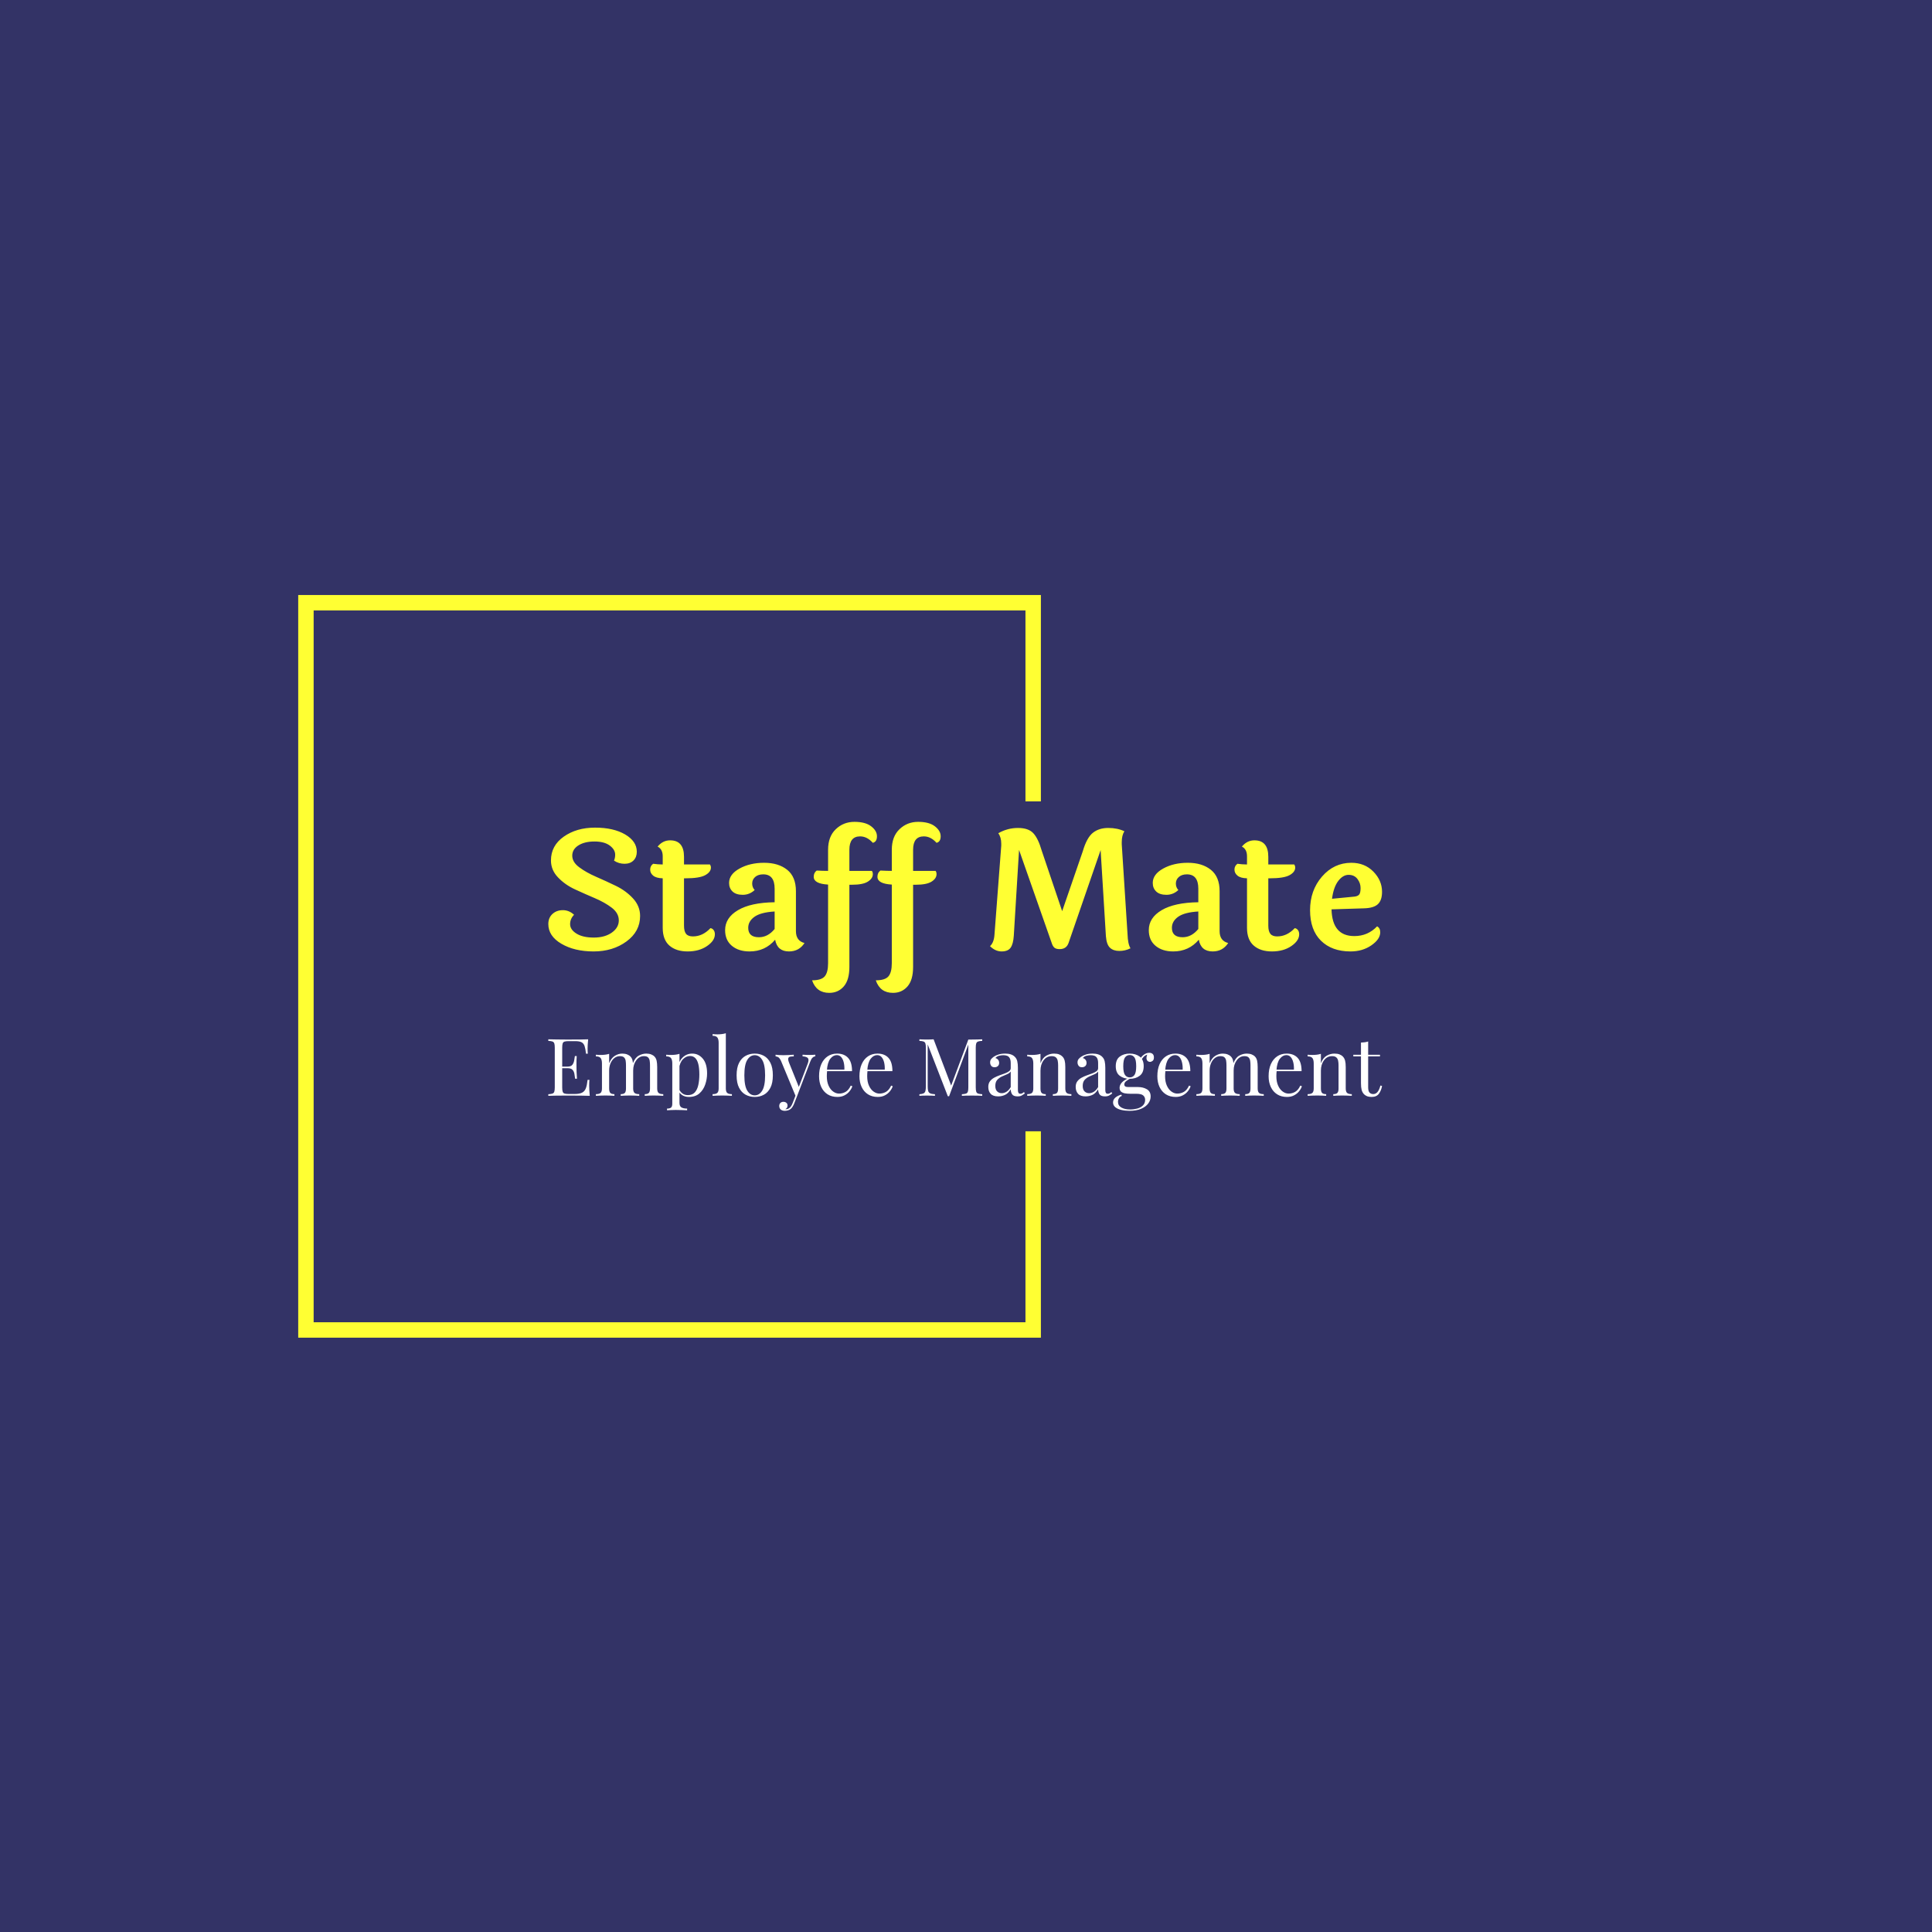 <svg xmlns="http://www.w3.org/2000/svg" version="1.1" xmlns:xlink="http://www.w3.org/1999/xlink" xmlns:svgjs="http://svgjs.dev/svgjs" width="1000" height="1000" viewBox="0 0 1000 1000"><rect width="1000" height="1000" fill="#333366"></rect><g transform="matrix(0.7,0,0,0.7,149.576,282.127)"><svg viewBox="0 0 396 247" data-background-color="#333366" preserveAspectRatio="xMidYMid meet" height="623" width="1000" xmlns="http://www.w3.org/2000/svg" xmlns:xlink="http://www.w3.org/1999/xlink"><g id="tight-bounds" transform="matrix(1,0,0,1,0.24,-0.1)"><svg viewBox="0 0 395.52 247.2" height="247.2" width="395.52"><g><svg></svg></g><g><svg viewBox="0 0 395.52 247.2" height="247.2" width="395.52"><g transform="matrix(1,0,0,1,75.544,81.242)"><svg viewBox="0 0 244.431 84.717" height="84.717" width="244.431"><g><svg viewBox="0 0 244.431 84.717" height="84.717" width="244.431"><g><svg viewBox="0 0 244.431 84.717" height="84.717" width="244.431"><g><svg viewBox="0 0 244.431 84.717" height="84.717" width="244.431"><g id="textblocktransform"><svg viewBox="0 0 244.431 84.717" height="84.717" width="244.431" id="textblock"><g><svg viewBox="0 0 244.431 50.135" height="50.135" width="244.431"><g transform="matrix(1,0,0,1,0,0)"><svg width="244.431" viewBox="3.7 -38.75 252.53 51.8" height="50.135" data-palette-color="#ffff33"><path d="M30.5-29.7L30.5-29.7Q30.5-28.05 29.5-27.05 28.5-26.05 26.78-26.05 25.05-26.05 23.6-27L23.6-27Q23.95-27.85 23.95-28.8L23.95-28.8Q23.95-30.35 22.3-31.58 20.65-32.8 17.68-32.8 14.7-32.8 12.83-31.63 10.95-30.45 10.95-28.5 10.95-26.55 13.08-24.98 15.2-23.4 18.2-22.1 21.2-20.8 24.23-19.33 27.25-17.85 29.38-15.53 31.5-13.2 31.5-10.25L31.5-10.25Q31.5-5.55 27.38-2.53 23.25 0.5 17.43 0.5 11.6 0.5 7.65-1.83 3.7-4.15 3.7-7.8L3.7-7.8Q3.7-9.7 4.95-10.85 6.2-12 8.1-12 10-12 11.5-10.6L11.5-10.6Q10.3-9.4 10.3-7.75 10.3-6.1 12.23-4.9 14.15-3.7 17.48-3.7 20.8-3.7 22.93-5.2 25.05-6.7 25.05-8.9 25.05-11.1 22.93-12.73 20.8-14.35 17.8-15.63 14.8-16.9 11.78-18.3 8.75-19.7 6.63-21.93 4.5-24.15 4.5-27.05L4.5-27.05Q4.5-31.55 8.38-34.27 12.25-37 17.85-37 23.45-37 26.98-34.93 30.5-32.85 30.5-29.7ZM45.3-21.65L44.8-21.65 44.8-7.3Q44.8-5.6 45.42-4.83 46.05-4.05 47.5-4.05L47.5-4.05Q50.45-4.05 52.8-6.55L52.8-6.55Q53.35-6.5 53.75-6 54.15-5.5 54.15-4.7L54.15-4.7Q54.15-2.75 51.77-1.13 49.4 0.5 45.9 0.5 42.4 0.5 40.37-1.28 38.35-3.05 38.35-6.65L38.35-6.65 38.35-21.65Q36.4-21.7 35.47-22.45 34.55-23.2 34.55-24.3 34.55-25.4 35.45-26.05L35.45-26.05Q36.95-25.85 38.05-25.85L38.05-25.85 38.35-25.85 38.35-28.3Q38.35-30.5 36.8-31.25L36.8-31.25Q38.35-33.15 40.6-33.15L40.6-33.15Q44.8-33.15 44.8-28.15L44.8-28.15 44.8-25.85 52.65-25.85Q52.95-25.4 52.95-24.9L52.95-24.9Q52.95-23.55 51.22-22.6 49.5-21.65 45.3-21.65L45.3-21.65ZM64.25-6.65L64.25-6.65Q64.25-3.8 67.5-3.8L67.5-3.8Q70.2-3.8 72.25-6.3L72.25-6.3 72.25-11.6Q68.05-11.35 66.15-10 64.25-8.65 64.25-6.65ZM78.7-17.75L78.7-17.75 78.7-5.65Q78.7-2.7 81.3-2.05L81.3-2.05Q79.65 0.5 76.59 0.5L76.59 0.5Q73.05 0.5 72.4-3.05L72.4-3.05Q69.4 0.5 64.65 0.5L64.65 0.5Q61.35 0.5 59.3-1.2 57.25-2.9 57.25-5.95L57.25-5.95Q57.25-9.7 61.15-12 65.05-14.3 72.25-14.4L72.25-14.4 72.25-18.5Q72.25-22.85 68.8-22.85L68.8-22.85Q67.25-22.85 66.34-22.05 65.45-21.25 65.45-20.08 65.45-18.9 66.2-18.1L66.2-18.1Q64.65-16.65 62.6-16.65 60.55-16.65 59.5-17.65 58.45-18.65 58.45-20.25L58.45-20.25Q58.45-22.85 61.6-24.6 64.75-26.35 69.07-26.35 73.4-26.35 76.05-24.23 78.7-22.1 78.7-17.75ZM88.34-23.9L88.44-23.9 88.44-30.3Q88.44-34.3 90.77-36.52 93.09-38.75 96.42-38.75 99.74-38.75 101.49-37.4 103.24-36.05 103.24-34.38 103.24-32.7 101.99-32.4L101.99-32.4Q100.24-34.35 98.14-34.35L98.14-34.35Q94.89-34.35 94.89-30.3L94.89-30.3 94.89-23.9 101.69-23.9Q101.99-23.55 101.99-22.9L101.99-22.9Q101.99-21.6 100.49-20.65 98.99-19.7 95.69-19.7L95.69-19.7 94.89-19.7 94.89 5.2Q94.89 9.15 93.19 11.1 91.49 13.05 88.79 13.05L88.79 13.05Q84.89 13.05 83.59 9.25L83.59 9.25Q86.39 9.25 87.42 8.05 88.44 6.85 88.44 4.05L88.44 4.05 88.44-19.75Q84.09-20 84.09-22.1L84.09-22.1Q84.09-23.35 84.99-24L84.99-24Q86.89-23.9 88.34-23.9L88.34-23.9ZM107.64-23.9L107.74-23.9 107.74-30.3Q107.74-34.3 110.07-36.52 112.39-38.75 115.72-38.75 119.04-38.75 120.79-37.4 122.54-36.05 122.54-34.38 122.54-32.7 121.29-32.4L121.29-32.4Q119.54-34.35 117.44-34.35L117.44-34.35Q114.19-34.35 114.19-30.3L114.19-30.3 114.19-23.9 120.99-23.9Q121.29-23.55 121.29-22.9L121.29-22.9Q121.29-21.6 119.79-20.65 118.29-19.7 114.99-19.7L114.99-19.7 114.19-19.7 114.19 5.2Q114.19 9.15 112.49 11.1 110.79 13.05 108.09 13.05L108.09 13.05Q104.19 13.05 102.89 9.25L102.89 9.25Q105.69 9.25 106.72 8.05 107.74 6.85 107.74 4.05L107.74 4.05 107.74-19.75Q103.39-20 103.39-22.1L103.39-22.1Q103.39-23.35 104.29-24L104.29-24Q106.19-23.9 107.64-23.9L107.64-23.9ZM180.04-0.45L180.04-0.45Q178.44 0.35 176.64 0.35 174.84 0.35 173.81-0.63 172.79-1.6 172.59-4.1L172.59-4.1 170.99-30.2 161.29-2.1Q160.64-0.2 158.59-0.2L158.59-0.2Q157.44-0.2 156.94-0.68 156.44-1.15 156.14-2.15L156.14-2.15 146.28-30.25 144.69-4.25Q144.53-1.8 143.74-0.65 142.94 0.5 141.01 0.5 139.09 0.5 137.49-1.1L137.49-1.1Q138.69-2.2 138.84-4.6L138.84-4.6 140.89-31.55Q140.89-31.85 140.89-32.15L140.89-32.15Q140.89-34.1 139.99-35.3L139.99-35.3Q142.78-36.9 145.96-36.9 149.14-36.9 150.61-35.3 152.09-33.7 153.14-30.05L153.14-30.05 159.34-11.7 165.59-29.85Q166.79-33.95 168.64-35.43 170.49-36.9 173.29-36.9 176.09-36.9 178.19-35.9L178.19-35.9Q177.39-34.65 177.39-32.6L177.39-32.6Q177.39-32.3 177.39-31.95L177.39-31.95 179.14-4.75Q179.24-1.7 180.04-0.45ZM192.58-6.65L192.58-6.65Q192.58-3.8 195.83-3.8L195.83-3.8Q198.53-3.8 200.58-6.3L200.58-6.3 200.58-11.6Q196.38-11.35 194.48-10 192.58-8.65 192.58-6.65ZM207.03-17.75L207.03-17.75 207.03-5.65Q207.03-2.7 209.63-2.05L209.63-2.05Q207.98 0.5 204.93 0.5L204.93 0.5Q201.38 0.5 200.73-3.05L200.73-3.05Q197.73 0.5 192.98 0.5L192.98 0.5Q189.68 0.5 187.63-1.2 185.58-2.9 185.58-5.95L185.58-5.95Q185.58-9.7 189.48-12 193.38-14.3 200.58-14.4L200.58-14.4 200.58-18.5Q200.58-22.85 197.13-22.85L197.13-22.85Q195.58-22.85 194.68-22.05 193.78-21.25 193.78-20.08 193.78-18.9 194.53-18.1L194.53-18.1Q192.98-16.65 190.93-16.65 188.88-16.65 187.83-17.65 186.78-18.65 186.78-20.25L186.78-20.25Q186.78-22.85 189.93-24.6 193.08-26.35 197.41-26.35 201.73-26.35 204.38-24.23 207.03-22.1 207.03-17.75ZM222.28-21.65L221.78-21.65 221.78-7.3Q221.78-5.6 222.41-4.83 223.03-4.05 224.48-4.05L224.48-4.05Q227.43-4.05 229.78-6.55L229.78-6.55Q230.33-6.5 230.73-6 231.13-5.5 231.13-4.7L231.13-4.7Q231.13-2.75 228.76-1.13 226.38 0.5 222.88 0.5 219.38 0.5 217.36-1.28 215.33-3.05 215.33-6.65L215.33-6.65 215.33-21.65Q213.38-21.7 212.46-22.45 211.53-23.2 211.53-24.3 211.53-25.4 212.43-26.05L212.43-26.05Q213.93-25.85 215.03-25.85L215.03-25.85 215.33-25.85 215.33-28.3Q215.33-30.5 213.78-31.25L213.78-31.25Q215.33-33.15 217.58-33.15L217.58-33.15Q221.78-33.15 221.78-28.15L221.78-28.15 221.78-25.85 229.63-25.85Q229.93-25.4 229.93-24.9L229.93-24.9Q229.93-23.55 228.21-22.6 226.48-21.65 222.28-21.65L222.28-21.65ZM247.83-16.1Q248.83-16.2 249.28-16.7 249.73-17.2 249.73-18.7 249.73-20.2 248.78-21.45 247.83-22.7 246.1-22.7 244.38-22.7 242.95-20.83 241.53-18.95 241.08-15.45L241.08-15.45 247.83-16.1ZM247.83-4.15L247.83-4.15Q251.93-4.15 254.73-7.1L254.73-7.1Q255.68-6.6 255.68-5.3L255.68-5.3Q255.68-3.2 253-1.35 250.33 0.5 246.68 0.5L246.68 0.5Q241.03 0.5 237.73-2.75 234.43-6 234.43-12 234.43-18 238.05-22.18 241.68-26.35 246.93-26.35L246.93-26.35Q250.98-26.35 253.6-23.68 256.23-21 256.23-17.55L256.23-17.55Q256.23-14.95 254.93-13.78 253.63-12.6 250.58-12.55L250.58-12.55 240.93-12.25Q241.13-4.15 247.83-4.15Z" opacity="1" transform="matrix(1,0,0,1,0,0)" fill="#ffff33" class="undefined-text-0" data-fill-palette-color="primary" id="text-0"></path></svg></g></svg></g><g transform="matrix(1,0,0,1,0,61.97)"><svg viewBox="0 0 244.431 22.747" height="22.747" width="244.431"><g transform="matrix(1,0,0,1,0,0)"><svg width="244.431" viewBox="2.1 -39.2 522.21 48.6" height="22.747" data-palette-color="#ffffff"><path d="M27.05-35.4L27.05-35.4Q26.85-33.65 26.78-32 26.7-30.35 26.7-29.5L26.7-29.5Q26.7-28.6 26.75-27.78 26.8-26.95 26.85-26.4L26.85-26.4 25.7-26.4Q25.4-29.35 24.85-31.08 24.3-32.8 22.98-33.52 21.65-34.25 19-34.25L19-34.25 14.85-34.25Q13.15-34.25 12.28-33.98 11.4-33.7 11.1-32.83 10.8-31.95 10.8-30.1L10.8-30.1 10.8-5.3Q10.8-3.5 11.1-2.6 11.4-1.7 12.28-1.43 13.15-1.15 14.85-1.15L14.85-1.15 18.5-1.15Q21.65-1.15 23.28-2 24.9-2.85 25.63-4.78 26.35-6.7 26.7-10L26.7-10 27.85-10Q27.7-8.65 27.7-6.4L27.7-6.4Q27.7-5.45 27.78-3.68 27.85-1.9 28.05 0L28.05 0Q25.5-0.1 22.3-0.13 19.1-0.15 16.6-0.15L16.6-0.15Q15.1-0.15 12.63-0.15 10.15-0.15 7.35-0.13 4.55-0.1 2.1 0L2.1 0 2.1-1Q3.8-1.1 4.67-1.4 5.55-1.7 5.85-2.6 6.15-3.5 6.15-5.3L6.15-5.3 6.15-30.1Q6.15-31.95 5.85-32.83 5.55-33.7 4.67-34.02 3.8-34.35 2.1-34.4L2.1-34.4 2.1-35.4Q4.55-35.35 7.35-35.3 10.15-35.25 12.63-35.25 15.1-35.25 16.6-35.25L16.6-35.25Q18.9-35.25 21.83-35.27 24.75-35.3 27.05-35.4ZM9.3-18.3L18.45-18.3Q18.45-18.3 18.45-17.8 18.45-17.3 18.45-17.3L18.45-17.3 9.3-17.3Q9.3-17.3 9.3-17.8 9.3-18.3 9.3-18.3L9.3-18.3ZM18.75-24.9L19.9-24.9Q19.7-22.05 19.73-20.55 19.75-19.05 19.75-17.8L19.75-17.8Q19.75-16.55 19.8-15.05 19.85-13.55 20.05-10.7L20.05-10.7 18.9-10.7Q18.7-12.3 18.43-13.83 18.15-15.35 17.23-16.32 16.3-17.3 14.1-17.3L14.1-17.3 14.1-18.3Q16.3-18.3 17.18-19.45 18.05-20.6 18.3-22.15 18.55-23.7 18.75-24.9L18.75-24.9ZM48.4-26.45L48.4-26.45Q50.15-26.45 51.45-25.95 52.75-25.45 53.6-24.55L53.6-24.55Q54.55-23.55 54.9-21.95 55.25-20.35 55.25-18L55.25-18 55.25-4.65Q55.25-2.55 56.12-1.8 57-1.05 59.05-1.05L59.05-1.05 59.05 0Q58.2-0.05 56.45-0.13 54.7-0.2 53.05-0.2L53.05-0.2Q51.4-0.2 49.82-0.13 48.25-0.05 47.45 0L47.45 0 47.45-1.05Q49.25-1.05 50-1.8 50.75-2.55 50.75-4.65L50.75-4.65 50.75-19.1Q50.75-20.65 50.55-21.95 50.35-23.25 49.55-24.05 48.75-24.85 46.95-24.85L46.95-24.85Q45-24.85 43.47-23.65 41.95-22.45 41.07-20.38 40.2-18.3 40.2-15.75L40.2-15.75 40.2-4.65Q40.2-2.55 40.95-1.8 41.7-1.05 43.5-1.05L43.5-1.05 43.5 0Q42.7-0.05 41.12-0.13 39.55-0.2 37.9-0.2L37.9-0.2Q36.25-0.2 34.5-0.13 32.75-0.05 31.9 0L31.9 0 31.9-1.05Q33.95-1.05 34.82-1.8 35.7-2.55 35.7-4.65L35.7-4.65 35.7-20.3Q35.7-22.55 34.9-23.63 34.1-24.7 31.9-24.7L31.9-24.7 31.9-25.75Q33.5-25.6 35-25.6L35-25.6Q36.45-25.6 37.77-25.78 39.1-25.95 40.2-26.3L40.2-26.3 40.2-20.4Q41.5-23.65 43.75-25.05 46-26.45 48.4-26.45ZM63.45-26.45L63.45-26.45Q65.2-26.45 66.5-25.95 67.8-25.45 68.65-24.55L68.65-24.55Q69.6-23.55 69.95-21.95 70.3-20.35 70.3-18L70.3-18 70.3-4.65Q70.3-2.55 71.17-1.8 72.05-1.05 74.1-1.05L74.1-1.05 74.1 0Q73.25-0.05 71.5-0.13 69.75-0.2 68.1-0.2L68.1-0.2Q66.45-0.2 64.87-0.13 63.3-0.05 62.5 0L62.5 0 62.5-1.05Q64.3-1.05 65.05-1.8 65.8-2.55 65.8-4.65L65.8-4.65 65.8-19.1Q65.8-20.65 65.6-21.95 65.4-23.25 64.6-24.05 63.8-24.85 62-24.85L62-24.85Q59.1-24.85 57.17-22.25 55.25-19.65 55.25-15.8L55.25-15.8 55.1-20.45Q56.45-23.9 58.75-25.18 61.05-26.45 63.45-26.45ZM84.25-26.3L84.25-26.3 84.25 4.4Q84.25 6.55 85.52 7.28 86.8 8 89.05 8L89.05 8 89.05 9.05Q87.95 9 86 8.93 84.05 8.85 81.85 8.85L81.85 8.85Q80.3 8.85 78.77 8.93 77.25 9 76.45 9.05L76.45 9.05 76.45 8Q78.25 8 79 7.35 79.75 6.7 79.75 4.9L79.75 4.9 79.75-20.3Q79.75-22.55 78.95-23.63 78.15-24.7 75.95-24.7L75.95-24.7 75.95-25.75Q77.55-25.6 79.05-25.6L79.05-25.6Q80.5-25.6 81.82-25.78 83.15-25.95 84.25-26.3ZM92.25-26.45L92.25-26.45Q96.2-26.45 98.87-23.28 101.55-20.1 101.55-14.05L101.55-14.05Q101.55-10.45 100.37-7.05 99.2-3.65 96.7-1.48 94.2 0.7 90.1 0.7L90.1 0.7Q87.75 0.7 86.02-0.4 84.3-1.5 83.7-3.05L83.7-3.05 84.2-3.75Q84.9-2.35 86.22-1.4 87.55-0.45 89.55-0.45L89.55-0.45Q92.35-0.45 93.9-2.2 95.45-3.95 96.07-6.88 96.7-9.8 96.7-13.35L96.7-13.35Q96.7-17.35 96.05-19.9 95.4-22.45 94.1-23.7 92.8-24.95 90.9-24.95L90.9-24.95Q88.45-24.95 86.45-22.93 84.45-20.9 83.9-16.8L83.9-16.8 83.3-17.5Q83.85-21.75 86.32-24.1 88.8-26.45 92.25-26.45ZM113.29-39.2L113.29-39.2 113.29-4.65Q113.29-2.55 114.17-1.8 115.04-1.05 117.09-1.05L117.09-1.05 117.09 0Q116.24-0.05 114.52-0.13 112.79-0.2 111.04-0.2L111.04-0.2Q109.34-0.2 107.59-0.13 105.84-0.05 104.99 0L104.99 0 104.99-1.05Q107.04-1.05 107.92-1.8 108.79-2.55 108.79-4.65L108.79-4.65 108.79-33.2Q108.79-35.45 107.99-36.52 107.19-37.6 104.99-37.6L104.99-37.6 104.99-38.65Q106.59-38.5 108.09-38.5L108.09-38.5Q109.54-38.5 110.87-38.68 112.19-38.85 113.29-39.2ZM131.39-26.45L131.39-26.45Q134.59-26.45 137.14-25.05 139.69-23.65 141.22-20.65 142.74-17.65 142.74-12.85L142.74-12.85Q142.74-8.05 141.22-5.08 139.69-2.1 137.14-0.7 134.59 0.7 131.39 0.7L131.39 0.7Q128.24 0.7 125.67-0.7 123.09-2.1 121.57-5.08 120.04-8.05 120.04-12.85L120.04-12.85Q120.04-17.65 121.57-20.65 123.09-23.65 125.67-25.05 128.24-26.45 131.39-26.45ZM131.39-25.45L131.39-25.45Q128.54-25.45 126.72-22.5 124.89-19.55 124.89-12.85L124.89-12.85Q124.89-6.15 126.72-3.23 128.54-0.3 131.39-0.3L131.39-0.3Q134.24-0.3 136.06-3.23 137.89-6.15 137.89-12.85L137.89-12.85Q137.89-19.55 136.06-22.5 134.24-25.45 131.39-25.45ZM169.34-25.75L169.34-25.75 169.34-24.75Q168.39-24.65 167.59-23.9 166.79-23.15 166.09-21.25L166.09-21.25 157.89 0.25 157.04 0.25 147.84-21.9Q146.89-23.85 145.96-24.28 145.04-24.7 144.44-24.7L144.44-24.7 144.44-25.75Q145.54-25.6 146.74-25.53 147.94-25.45 149.34-25.45L149.34-25.45Q150.89-25.45 152.61-25.55 154.34-25.65 155.84-25.75L155.84-25.75 155.84-24.7Q154.59-24.7 153.61-24.53 152.64-24.35 152.39-23.48 152.14-22.6 152.99-20.5L152.99-20.5 159.14-5.25 158.84-5.15 164.54-20.05Q165.49-22.55 164.74-23.55 163.99-24.55 161.34-24.75L161.34-24.75 161.34-25.75Q162.64-25.7 163.51-25.65 164.39-25.6 165.54-25.6L165.54-25.6Q166.69-25.6 167.61-25.65 168.54-25.7 169.34-25.75ZM156.94-0.15L157.89 0.25 156.19 4.6Q155.24 7.05 154.04 8.1L154.04 8.1Q153.24 8.85 152.14 9.13 151.04 9.4 150.14 9.4L150.14 9.4Q149.19 9.4 148.41 9.05 147.64 8.7 147.19 8.03 146.74 7.35 146.74 6.4L146.74 6.4Q146.74 5.2 147.44 4.48 148.14 3.75 149.39 3.75L149.39 3.75Q150.44 3.75 151.19 4.35 151.94 4.95 151.94 6.1L151.94 6.1Q151.94 6.95 151.54 7.5 151.14 8.05 150.59 8.35L150.59 8.35Q150.69 8.4 150.76 8.4 150.84 8.4 150.89 8.4L150.89 8.4Q152.24 8.4 153.29 7.48 154.34 6.55 155.14 4.5L155.14 4.5 156.94-0.15ZM182.99-26.45L182.99-26.45Q187.39-26.45 189.86-23.78 192.34-21.1 192.34-15.45L192.34-15.45 174.69-15.45 174.64-16.4 187.54-16.4Q187.64-18.85 187.14-20.93 186.64-23 185.56-24.25 184.49-25.5 182.79-25.5L182.79-25.5Q180.49-25.5 178.71-23.2 176.94-20.9 176.59-15.9L176.59-15.9 176.74-15.7Q176.64-14.95 176.59-14.05 176.54-13.15 176.54-12.25L176.54-12.25Q176.54-8.85 177.64-6.4 178.74-3.95 180.51-2.68 182.29-1.4 184.19-1.4L184.19-1.4Q186.44-1.4 188.34-2.5 190.24-3.6 191.54-6.4L191.54-6.4 192.54-6Q191.99-4.35 190.74-2.8 189.49-1.25 187.59-0.28 185.69 0.7 183.19 0.7L183.19 0.7Q179.59 0.7 177.01-0.95 174.44-2.6 173.06-5.53 171.69-8.45 171.69-12.25L171.69-12.25Q171.69-16.65 173.09-19.83 174.49-23 177.04-24.73 179.59-26.45 182.99-26.45ZM208.28-26.45L208.28-26.45Q212.68-26.45 215.16-23.78 217.63-21.1 217.63-15.45L217.63-15.45 199.98-15.45 199.93-16.4 212.83-16.4Q212.93-18.85 212.43-20.93 211.93-23 210.86-24.25 209.78-25.5 208.08-25.5L208.08-25.5Q205.78-25.5 204.01-23.2 202.23-20.9 201.88-15.9L201.88-15.9 202.03-15.7Q201.93-14.95 201.88-14.05 201.83-13.15 201.83-12.25L201.83-12.25Q201.83-8.85 202.93-6.4 204.03-3.95 205.81-2.68 207.58-1.4 209.48-1.4L209.48-1.4Q211.73-1.4 213.63-2.5 215.53-3.6 216.83-6.4L216.83-6.4 217.83-6Q217.28-4.35 216.03-2.8 214.78-1.25 212.88-0.28 210.98 0.7 208.48 0.7L208.48 0.7Q204.88 0.7 202.31-0.95 199.73-2.6 198.36-5.53 196.98-8.45 196.98-12.25L196.98-12.25Q196.98-16.65 198.38-19.83 199.78-23 202.33-24.73 204.88-26.45 208.28-26.45ZM273.88-35.4L273.88-35.4 273.88-34.4Q272.18-34.35 271.3-34.02 270.43-33.7 270.13-32.83 269.83-31.95 269.83-30.1L269.83-30.1 269.83-5.3Q269.83-3.5 270.13-2.6 270.43-1.7 271.3-1.4 272.18-1.1 273.88-1L273.88-1 273.88 0Q272.73-0.1 271-0.13 269.28-0.15 267.53-0.15L267.53-0.15Q265.58-0.15 263.88-0.13 262.18-0.1 261.13 0L261.13 0 261.13-1Q262.83-1.1 263.7-1.4 264.58-1.7 264.88-2.6 265.18-3.5 265.18-5.3L265.18-5.3 265.18-32.8 265.38-32.65 253.13 0.25 252.33 0.25 239.73-32.2 239.73-5.8Q239.73-4 240.05-2.98 240.38-1.95 241.35-1.53 242.33-1.1 244.28-1L244.28-1 244.28 0Q243.38-0.1 241.93-0.13 240.48-0.15 239.18-0.15L239.18-0.15Q237.93-0.15 236.65-0.13 235.38-0.1 234.53 0L234.53 0 234.53-1Q236.23-1.1 237.1-1.53 237.98-1.95 238.28-2.98 238.58-4 238.58-5.8L238.58-5.8 238.58-30.1Q238.58-31.95 238.28-32.83 237.98-33.7 237.1-34.02 236.23-34.35 234.53-34.4L234.53-34.4 234.53-35.4Q235.38-35.35 236.65-35.3 237.93-35.25 239.18-35.25L239.18-35.25Q240.28-35.25 241.45-35.3 242.63-35.35 243.43-35.4L243.43-35.4 254.78-5.5 253.93-5.1 265.18-35.25Q265.78-35.25 266.35-35.25 266.93-35.25 267.53-35.25L267.53-35.25Q269.28-35.25 271-35.3 272.73-35.35 273.88-35.4ZM283.88 0.35L283.88 0.35Q280.63 0.35 279.15-1.28 277.68-2.9 277.68-5.6L277.68-5.6Q277.68-7.7 278.7-9.08 279.73-10.45 281.33-11.33 282.93-12.2 284.7-12.83 286.48-13.45 288.08-14.05 289.68-14.65 290.7-15.4 291.73-16.15 291.73-17.3L291.73-17.3 291.73-20.4Q291.73-22.5 291.1-23.6 290.48-24.7 289.43-25.08 288.38-25.45 287.08-25.45L287.08-25.45Q285.83-25.45 284.4-25.1 282.98-24.75 282.13-23.65L282.13-23.65Q283.08-23.45 283.78-22.65 284.48-21.85 284.48-20.6L284.48-20.6Q284.48-19.35 283.68-18.63 282.88-17.9 281.63-17.9L281.63-17.9Q280.18-17.9 279.5-18.82 278.83-19.75 278.83-20.9L278.83-20.9Q278.83-22.2 279.48-23 280.13-23.8 281.13-24.5L281.13-24.5Q282.28-25.3 284.1-25.88 285.93-26.45 288.23-26.45L288.23-26.45Q290.28-26.45 291.73-25.98 293.18-25.5 294.13-24.6L294.13-24.6Q295.43-23.4 295.83-21.68 296.23-19.95 296.23-17.55L296.23-17.55 296.23-3.65Q296.23-2.45 296.58-1.88 296.93-1.3 297.78-1.3L297.78-1.3Q298.48-1.3 299-1.6 299.53-1.9 300.03-2.35L300.03-2.35 300.58-1.5Q299.53-0.7 298.58-0.18 297.63 0.35 296.03 0.35L296.03 0.35Q293.43 0.35 292.58-1 291.73-2.35 291.73-4.1L291.73-4.1Q290.13-1.45 288.1-0.55 286.08 0.35 283.88 0.35ZM286.08-1.65L286.08-1.65Q287.58-1.65 289.03-2.53 290.48-3.4 291.73-5.45L291.73-5.45 291.73-15.25Q290.98-14.15 289.4-13.5 287.83-12.85 286.15-12.08 284.48-11.3 283.28-9.98 282.08-8.65 282.08-6.2L282.08-6.2Q282.08-3.9 283.23-2.78 284.38-1.65 286.08-1.65ZM318.87-26.45L318.87-26.45Q320.77-26.45 322.05-25.95 323.32-25.45 324.17-24.55L324.17-24.55Q325.12-23.55 325.52-22.05 325.92-20.55 325.92-18L325.92-18 325.92-4.65Q325.92-2.55 326.8-1.8 327.67-1.05 329.72-1.05L329.72-1.05 329.72 0Q328.87-0.05 327.12-0.13 325.37-0.2 323.72-0.2L323.72-0.2Q322.07-0.2 320.5-0.13 318.92-0.05 318.12 0L318.12 0 318.12-1.05Q319.92-1.05 320.67-1.8 321.42-2.55 321.42-4.65L321.42-4.65 321.42-19.1Q321.42-20.65 321.17-21.95 320.92-23.25 320.05-24.05 319.17-24.85 317.37-24.85L317.37-24.85Q314.22-24.85 312.3-22.23 310.37-19.6 310.37-15.75L310.37-15.75 310.37-4.65Q310.37-2.55 311.12-1.8 311.87-1.05 313.67-1.05L313.67-1.05 313.67 0Q312.87-0.05 311.3-0.13 309.72-0.2 308.07-0.2L308.07-0.2Q306.42-0.2 304.67-0.13 302.92-0.05 302.07 0L302.07 0 302.07-1.05Q304.12-1.05 305-1.8 305.87-2.55 305.87-4.65L305.87-4.65 305.87-20.3Q305.87-22.55 305.07-23.63 304.27-24.7 302.07-24.7L302.07-24.7 302.07-25.75Q303.67-25.6 305.17-25.6L305.17-25.6Q306.62-25.6 307.95-25.78 309.27-25.95 310.37-26.3L310.37-26.3 310.37-20.4Q311.67-23.8 314-25.13 316.32-26.45 318.87-26.45ZM338.62 0.35L338.62 0.35Q335.37 0.35 333.9-1.28 332.42-2.9 332.42-5.6L332.42-5.6Q332.42-7.7 333.45-9.08 334.47-10.45 336.07-11.33 337.67-12.2 339.45-12.83 341.22-13.45 342.82-14.05 344.42-14.65 345.45-15.4 346.47-16.15 346.47-17.3L346.47-17.3 346.47-20.4Q346.47-22.5 345.85-23.6 345.22-24.7 344.17-25.08 343.12-25.45 341.82-25.45L341.82-25.45Q340.57-25.45 339.15-25.1 337.72-24.75 336.87-23.65L336.87-23.65Q337.82-23.45 338.52-22.65 339.22-21.85 339.22-20.6L339.22-20.6Q339.22-19.35 338.42-18.63 337.62-17.9 336.37-17.9L336.37-17.9Q334.92-17.9 334.25-18.82 333.57-19.75 333.57-20.9L333.57-20.9Q333.57-22.2 334.22-23 334.87-23.8 335.87-24.5L335.87-24.5Q337.02-25.3 338.85-25.88 340.67-26.45 342.97-26.45L342.97-26.45Q345.02-26.45 346.47-25.98 347.92-25.5 348.87-24.6L348.87-24.6Q350.17-23.4 350.57-21.68 350.97-19.95 350.97-17.55L350.97-17.55 350.97-3.65Q350.97-2.45 351.32-1.88 351.67-1.3 352.52-1.3L352.52-1.3Q353.22-1.3 353.75-1.6 354.27-1.9 354.77-2.35L354.77-2.35 355.32-1.5Q354.27-0.7 353.32-0.18 352.37 0.35 350.77 0.35L350.77 0.35Q348.17 0.35 347.32-1 346.47-2.35 346.47-4.1L346.47-4.1Q344.87-1.45 342.85-0.55 340.82 0.35 338.62 0.35ZM340.82-1.65L340.82-1.65Q342.32-1.65 343.77-2.53 345.22-3.4 346.47-5.45L346.47-5.45 346.47-15.25Q345.72-14.15 344.15-13.5 342.57-12.85 340.9-12.08 339.22-11.3 338.02-9.98 336.82-8.65 336.82-6.2L336.82-6.2Q336.82-3.9 337.97-2.78 339.12-1.65 340.82-1.65ZM366.02 9.4L366.02 9.4Q363.37 9.4 361.02 8.85 358.67 8.3 357.24 7.13 355.82 5.95 355.82 4.15L355.82 4.15Q355.82 2.4 357.22 1.15 358.62-0.1 361.02-0.75L361.02-0.75 361.32 0.05Q360.22 0.4 359.57 1.45 358.92 2.5 358.92 3.8L358.92 3.8Q358.92 6.1 361.04 7.33 363.17 8.55 366.57 8.55L366.57 8.55Q368.82 8.55 370.97 7.98 373.12 7.4 374.52 6.05 375.92 4.7 375.92 2.5L375.92 2.5Q375.92 0.85 374.74-0.23 373.57-1.3 370.12-1.3L370.12-1.3 366.42-1.3Q364.82-1.3 363.32-1.55 361.82-1.8 360.87-2.6 359.92-3.4 359.92-5.05L359.92-5.05Q359.92-6.75 361.32-8.33 362.72-9.9 366.47-11.55L366.47-11.55 367.07-11.1Q365.37-10.2 364.12-9.28 362.87-8.35 362.87-7.1L362.87-7.1Q362.87-5.5 365.27-5.5L365.27-5.5 371.52-5.5Q374.62-5.5 376.99-4.13 379.37-2.75 379.37 0.4L379.37 0.4Q379.37 2.75 377.87 4.8 376.37 6.85 373.39 8.13 370.42 9.4 366.02 9.4ZM366.27-10.65L366.27-10.65Q362.57-10.65 360.04-12.55 357.52-14.45 357.52-18.55L357.52-18.55Q357.52-22.7 360.04-24.58 362.57-26.45 366.27-26.45L366.27-26.45Q369.97-26.45 372.49-24.58 375.02-22.7 375.02-18.55L375.02-18.55Q375.02-14.45 372.49-12.55 369.97-10.65 366.27-10.65ZM366.27-11.55L366.27-11.55Q368.17-11.55 369.24-13.05 370.32-14.55 370.32-18.55L370.32-18.55Q370.32-22.55 369.24-24.05 368.17-25.55 366.27-25.55L366.27-25.55Q364.42-25.55 363.32-24.05 362.22-22.55 362.22-18.55L362.22-18.55Q362.22-14.55 363.32-13.05 364.42-11.55 366.27-11.55ZM373.47-22.3L373.47-22.3 372.57-22.65Q373.27-24.35 374.97-25.65 376.67-26.95 378.52-26.95L378.52-26.95Q379.82-26.95 380.62-26.23 381.42-25.5 381.42-24.05L381.42-24.05Q381.42-22.5 380.59-21.88 379.77-21.25 378.92-21.25L378.92-21.25Q378.17-21.25 377.52-21.78 376.87-22.3 376.77-23.45 376.67-24.6 377.47-26.4L377.47-26.4 378.12-26.25Q376.02-25.45 375.12-24.58 374.22-23.7 373.47-22.3ZM394.87-26.45L394.87-26.45Q399.27-26.45 401.74-23.78 404.22-21.1 404.22-15.45L404.22-15.45 386.57-15.45 386.52-16.4 399.42-16.4Q399.52-18.85 399.02-20.93 398.52-23 397.44-24.25 396.37-25.5 394.67-25.5L394.67-25.5Q392.37-25.5 390.59-23.2 388.82-20.9 388.47-15.9L388.47-15.9 388.62-15.7Q388.52-14.95 388.47-14.05 388.42-13.15 388.42-12.25L388.42-12.25Q388.42-8.85 389.52-6.4 390.62-3.95 392.39-2.68 394.17-1.4 396.07-1.4L396.07-1.4Q398.32-1.4 400.22-2.5 402.12-3.6 403.42-6.4L403.42-6.4 404.42-6Q403.87-4.35 402.62-2.8 401.37-1.25 399.47-0.28 397.57 0.7 395.07 0.7L395.07 0.7Q391.47 0.7 388.89-0.95 386.32-2.6 384.94-5.53 383.57-8.45 383.57-12.25L383.57-12.25Q383.57-16.65 384.97-19.83 386.37-23 388.92-24.73 391.47-26.45 394.87-26.45ZM424.51-26.45L424.51-26.45Q426.26-26.45 427.56-25.95 428.86-25.45 429.71-24.55L429.71-24.55Q430.66-23.55 431.01-21.95 431.36-20.35 431.36-18L431.36-18 431.36-4.65Q431.36-2.55 432.24-1.8 433.11-1.05 435.16-1.05L435.16-1.05 435.16 0Q434.31-0.05 432.56-0.13 430.81-0.2 429.16-0.2L429.16-0.2Q427.51-0.2 425.94-0.13 424.36-0.05 423.56 0L423.56 0 423.56-1.05Q425.36-1.05 426.11-1.8 426.86-2.55 426.86-4.65L426.86-4.65 426.86-19.1Q426.86-20.65 426.66-21.95 426.46-23.25 425.66-24.05 424.86-24.85 423.06-24.85L423.06-24.85Q421.11-24.85 419.59-23.65 418.06-22.45 417.19-20.38 416.31-18.3 416.31-15.75L416.31-15.75 416.31-4.65Q416.31-2.55 417.06-1.8 417.81-1.05 419.61-1.05L419.61-1.05 419.61 0Q418.81-0.05 417.24-0.13 415.66-0.2 414.01-0.2L414.01-0.2Q412.36-0.2 410.61-0.13 408.86-0.05 408.01 0L408.01 0 408.01-1.05Q410.06-1.05 410.94-1.8 411.81-2.55 411.81-4.65L411.81-4.65 411.81-20.3Q411.81-22.55 411.01-23.63 410.21-24.7 408.01-24.7L408.01-24.7 408.01-25.75Q409.61-25.6 411.11-25.6L411.11-25.6Q412.56-25.6 413.89-25.78 415.21-25.95 416.31-26.3L416.31-26.3 416.31-20.4Q417.61-23.65 419.86-25.05 422.11-26.45 424.51-26.45ZM439.56-26.45L439.56-26.45Q441.31-26.45 442.61-25.95 443.91-25.45 444.76-24.55L444.76-24.55Q445.71-23.55 446.06-21.95 446.41-20.35 446.41-18L446.41-18 446.41-4.65Q446.41-2.55 447.29-1.8 448.16-1.05 450.21-1.05L450.21-1.05 450.21 0Q449.36-0.05 447.61-0.13 445.86-0.2 444.21-0.2L444.21-0.2Q442.56-0.2 440.99-0.13 439.41-0.05 438.61 0L438.61 0 438.61-1.05Q440.41-1.05 441.16-1.8 441.91-2.55 441.91-4.65L441.91-4.65 441.91-19.1Q441.91-20.65 441.71-21.95 441.51-23.25 440.71-24.05 439.91-24.85 438.11-24.85L438.11-24.85Q435.21-24.85 433.29-22.25 431.36-19.65 431.36-15.8L431.36-15.8 431.21-20.45Q432.56-23.9 434.86-25.18 437.16-26.45 439.56-26.45ZM464.56-26.45L464.56-26.45Q468.96-26.45 471.44-23.78 473.91-21.1 473.91-15.45L473.91-15.45 456.26-15.45 456.21-16.4 469.11-16.4Q469.21-18.85 468.71-20.93 468.21-23 467.14-24.25 466.06-25.5 464.36-25.5L464.36-25.5Q462.06-25.5 460.29-23.2 458.51-20.9 458.16-15.9L458.16-15.9 458.31-15.7Q458.21-14.95 458.16-14.05 458.11-13.15 458.11-12.25L458.11-12.25Q458.11-8.85 459.21-6.4 460.31-3.95 462.09-2.68 463.86-1.4 465.76-1.4L465.76-1.4Q468.01-1.4 469.91-2.5 471.81-3.6 473.11-6.4L473.11-6.4 474.11-6Q473.56-4.35 472.31-2.8 471.06-1.25 469.16-0.28 467.26 0.7 464.76 0.7L464.76 0.7Q461.16 0.7 458.59-0.95 456.01-2.6 454.64-5.53 453.26-8.45 453.26-12.25L453.26-12.25Q453.26-16.65 454.66-19.83 456.06-23 458.61-24.73 461.16-26.45 464.56-26.45ZM494.51-26.45L494.51-26.45Q496.41-26.45 497.68-25.95 498.96-25.45 499.81-24.55L499.81-24.55Q500.76-23.55 501.16-22.05 501.56-20.55 501.56-18L501.56-18 501.56-4.65Q501.56-2.55 502.43-1.8 503.31-1.05 505.36-1.05L505.36-1.05 505.36 0Q504.51-0.05 502.76-0.13 501.01-0.2 499.36-0.2L499.36-0.2Q497.71-0.2 496.13-0.13 494.56-0.05 493.76 0L493.76 0 493.76-1.05Q495.56-1.05 496.31-1.8 497.06-2.55 497.06-4.65L497.06-4.65 497.06-19.1Q497.06-20.65 496.81-21.95 496.56-23.25 495.68-24.05 494.81-24.85 493.01-24.85L493.01-24.85Q489.86-24.85 487.93-22.23 486.01-19.6 486.01-15.75L486.01-15.75 486.01-4.65Q486.01-2.55 486.76-1.8 487.51-1.05 489.31-1.05L489.31-1.05 489.31 0Q488.51-0.05 486.93-0.13 485.36-0.2 483.71-0.2L483.71-0.2Q482.06-0.2 480.31-0.13 478.56-0.05 477.71 0L477.71 0 477.71-1.05Q479.76-1.05 480.63-1.8 481.51-2.55 481.51-4.65L481.51-4.65 481.51-20.3Q481.51-22.55 480.71-23.63 479.91-24.7 477.71-24.7L477.71-24.7 477.71-25.75Q479.31-25.6 480.81-25.6L480.81-25.6Q482.26-25.6 483.58-25.78 484.91-25.95 486.01-26.3L486.01-26.3 486.01-20.4Q487.31-23.8 489.63-25.13 491.96-26.45 494.51-26.45ZM515.61-34.05L515.61-34.05 515.61-25.7 523.01-25.7 523.01-24.7 515.61-24.7 515.61-5.35Q515.61-3 516.46-2.05 517.31-1.1 518.81-1.1L518.81-1.1Q520.31-1.1 521.41-2.33 522.51-3.55 523.31-6.45L523.31-6.45 524.31-6.2Q523.81-3.3 522.33-1.3 520.86 0.7 517.81 0.7L517.81 0.7Q516.11 0.7 515.01 0.28 513.91-0.15 513.06-0.95L513.06-0.95Q511.96-2.1 511.53-3.7 511.11-5.3 511.11-7.95L511.11-7.95 511.11-24.7 506.31-24.7 506.31-25.7 511.11-25.7 511.11-33.35Q512.36-33.4 513.51-33.55 514.66-33.7 515.61-34.05Z" opacity="1" transform="matrix(1,0,0,1,0,0)" fill="#ffffff" class="undefined-text-1" data-fill-palette-color="secondary" id="text-1"></path></svg></g></svg></g></svg></g></svg></g></svg></g></svg></g></svg></g><path d="M219.954 75.242L219.954 14.74 2.233 14.74 2.233 232.46 219.954 232.46 219.954 171.958 215.432 171.958 215.432 227.939 6.754 227.939 6.754 19.261 215.432 19.261 215.432 75.242Z" fill="#ffff33" stroke="transparent" data-fill-palette-color="primary"></path></svg></g><defs></defs></svg><rect width="395.52" height="247.2" fill="none" stroke="none" visibility="hidden"></rect></g></svg></g></svg>